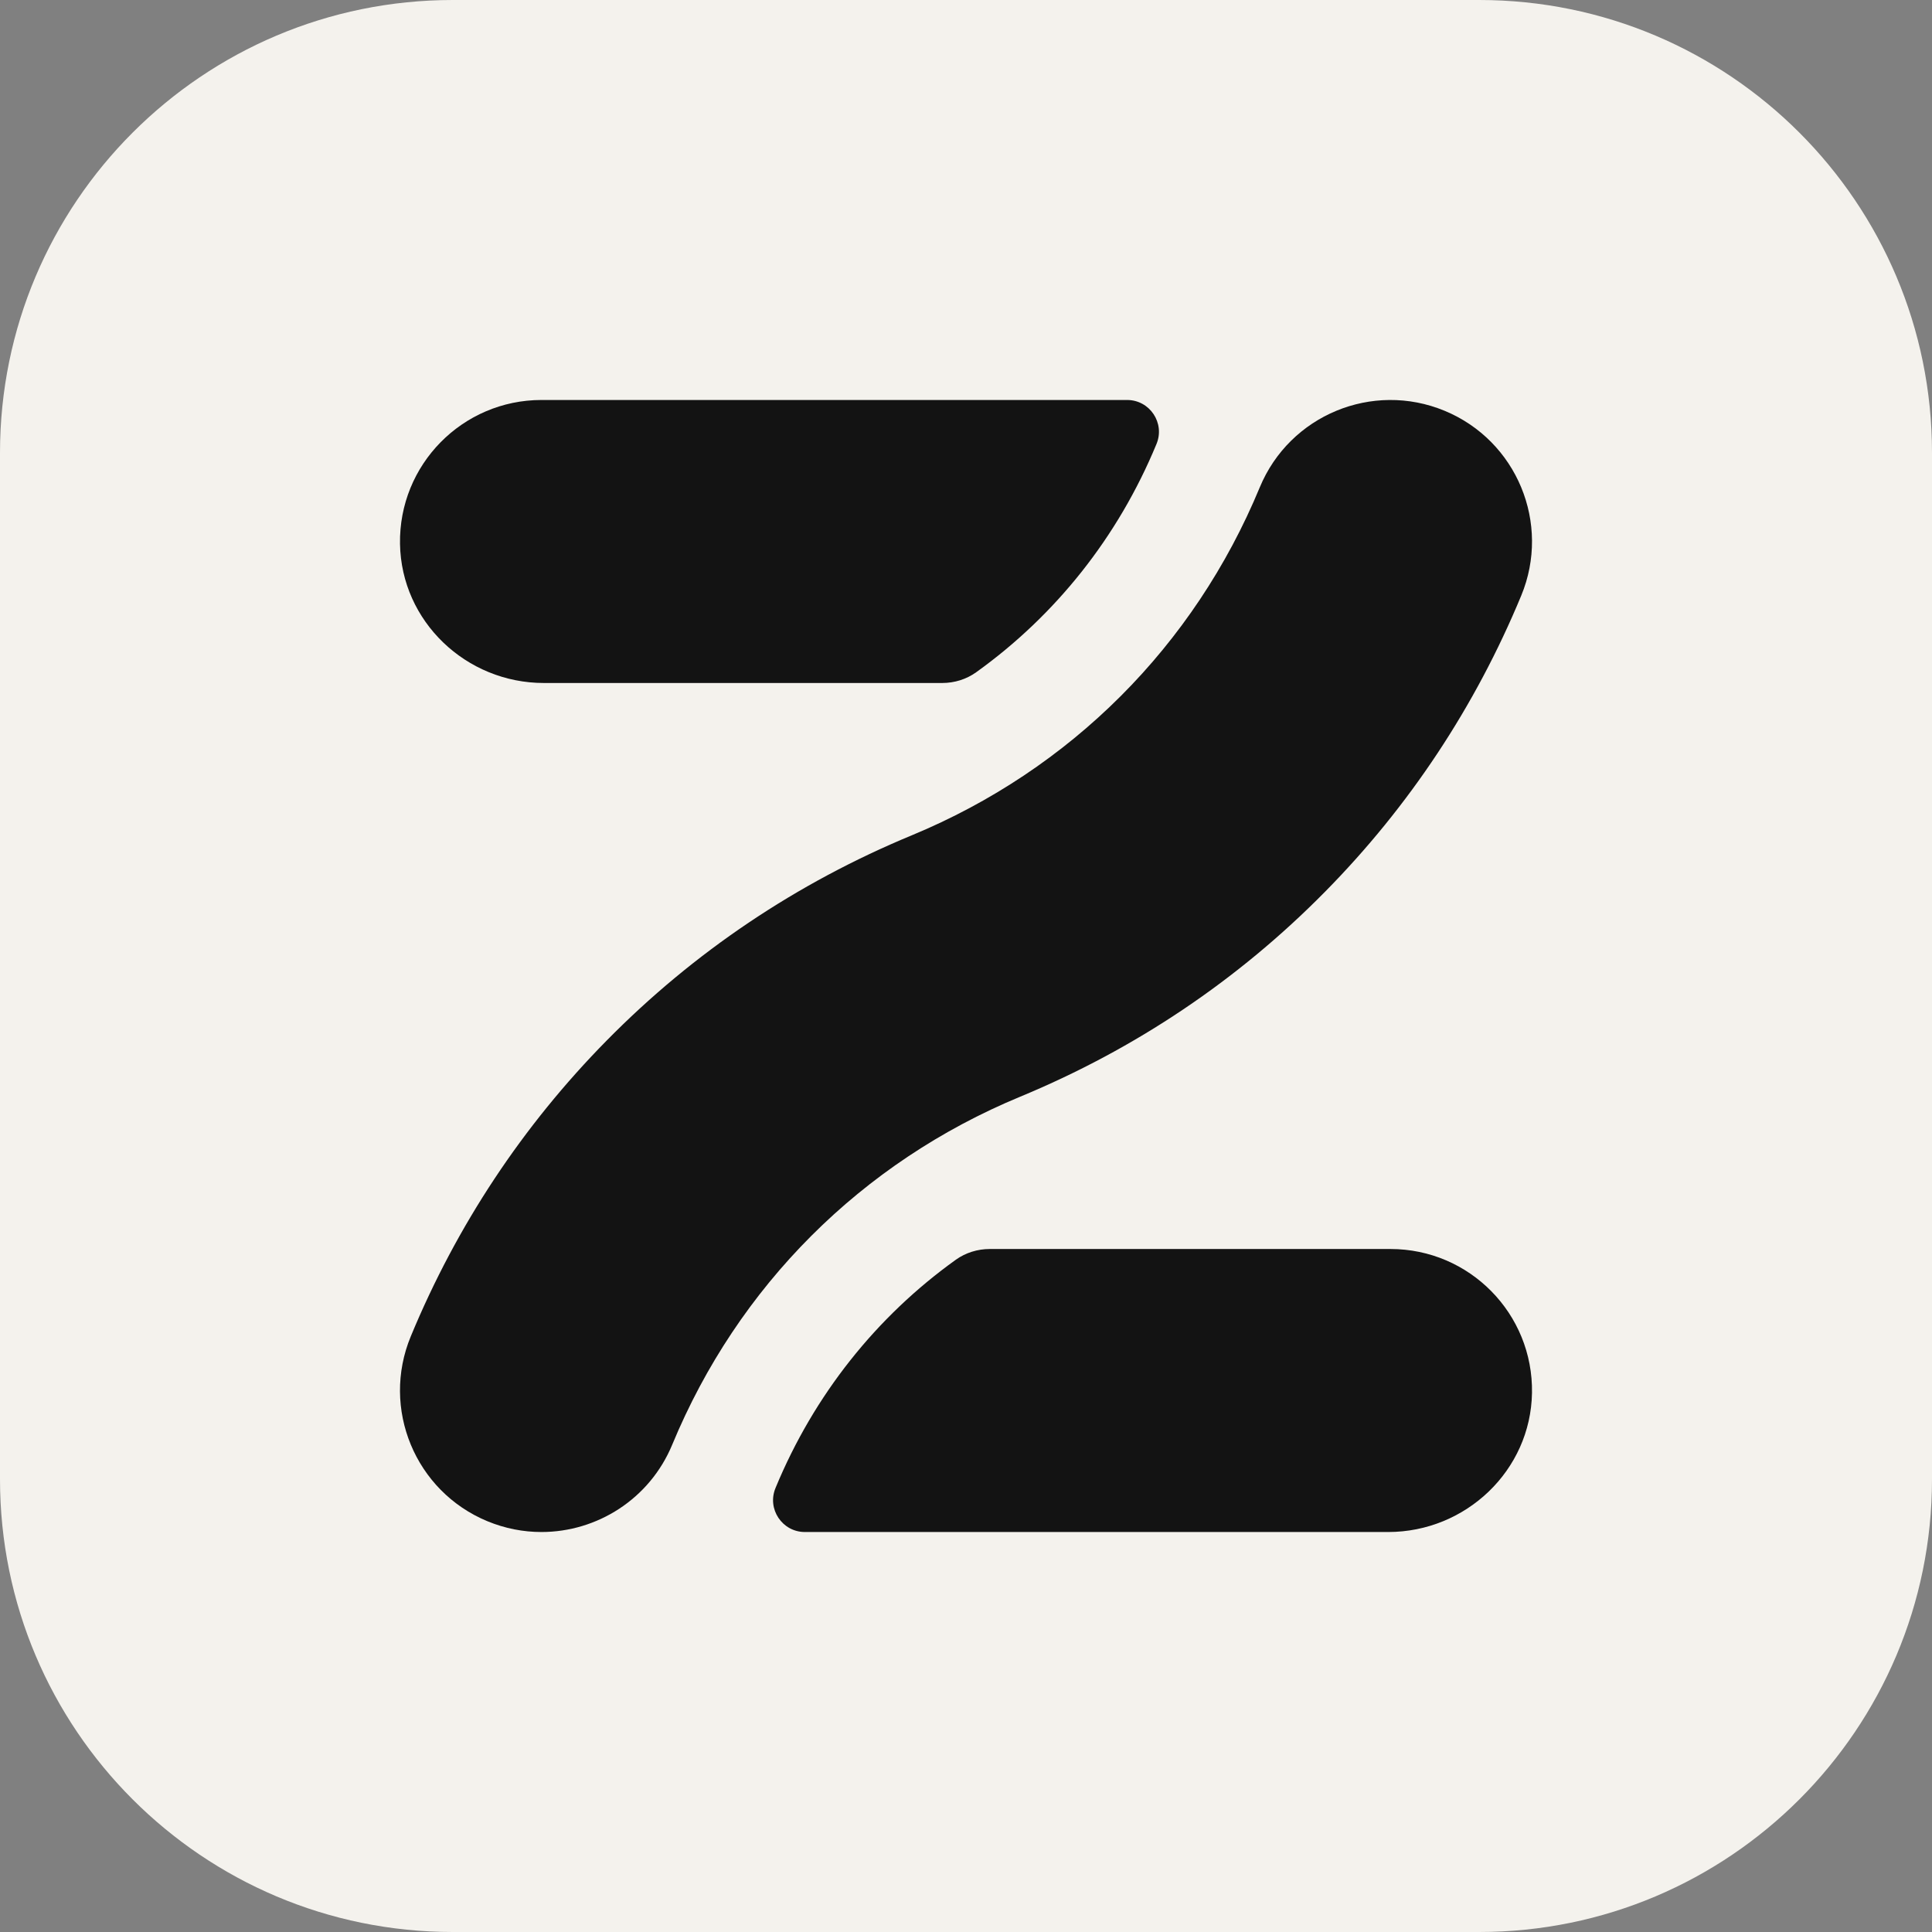 <svg width="256" height="256" viewBox="0 0 256 256" fill="none" xmlns="http://www.w3.org/2000/svg">
<rect x="0" y="0" width="256" height="256" fill="#808080" stroke="none"/>
<path d="M196 0H60C26.863 0 0 26.863 0 60V196C0 229.137 26.863 256 60 256H196C229.137 256 256 229.137 256 196V60C256 26.863 229.137 0 196 0Z" fill="#F4F2ED"/>
<path d="M202.997 184.57C202.826 194.851 194.224 203 183.941 203H106.653C103.647 203 101.607 199.944 102.759 197.168L102.785 197.105C107.867 184.835 116.114 174.48 126.644 166.927C127.954 165.987 129.534 165.5 131.147 165.5H184.25C194.712 165.5 203.173 174.068 202.997 184.57Z" fill="#131313"/>
<path d="M149.347 53C152.353 53 154.393 56.055 153.241 58.831L153.215 58.894C148.133 71.165 139.886 81.519 129.356 89.073C128.046 90.013 126.466 90.5 124.854 90.5H72.059C61.776 90.5 53.174 82.351 53.003 72.07C52.828 61.568 61.288 53 71.75 53H149.347Z" fill="#131313"/>
<path d="M71.747 203C69.355 203 66.926 202.54 64.579 201.568C55.013 197.605 50.469 186.638 54.432 177.071C60.526 162.359 69.261 149.169 80.396 137.868C91.93 126.161 105.532 117.013 120.825 110.679C141.846 101.971 158.218 85.599 166.925 64.579C170.887 55.012 181.855 50.47 191.421 54.432C200.988 58.394 205.531 69.362 201.568 78.928C195.474 93.641 186.739 106.831 175.605 118.131C164.071 129.839 150.469 138.986 135.175 145.321C114.154 154.029 97.782 170.4 89.076 191.421C86.085 198.64 79.103 203 71.747 203Z" fill="#131313"/>
</svg>
